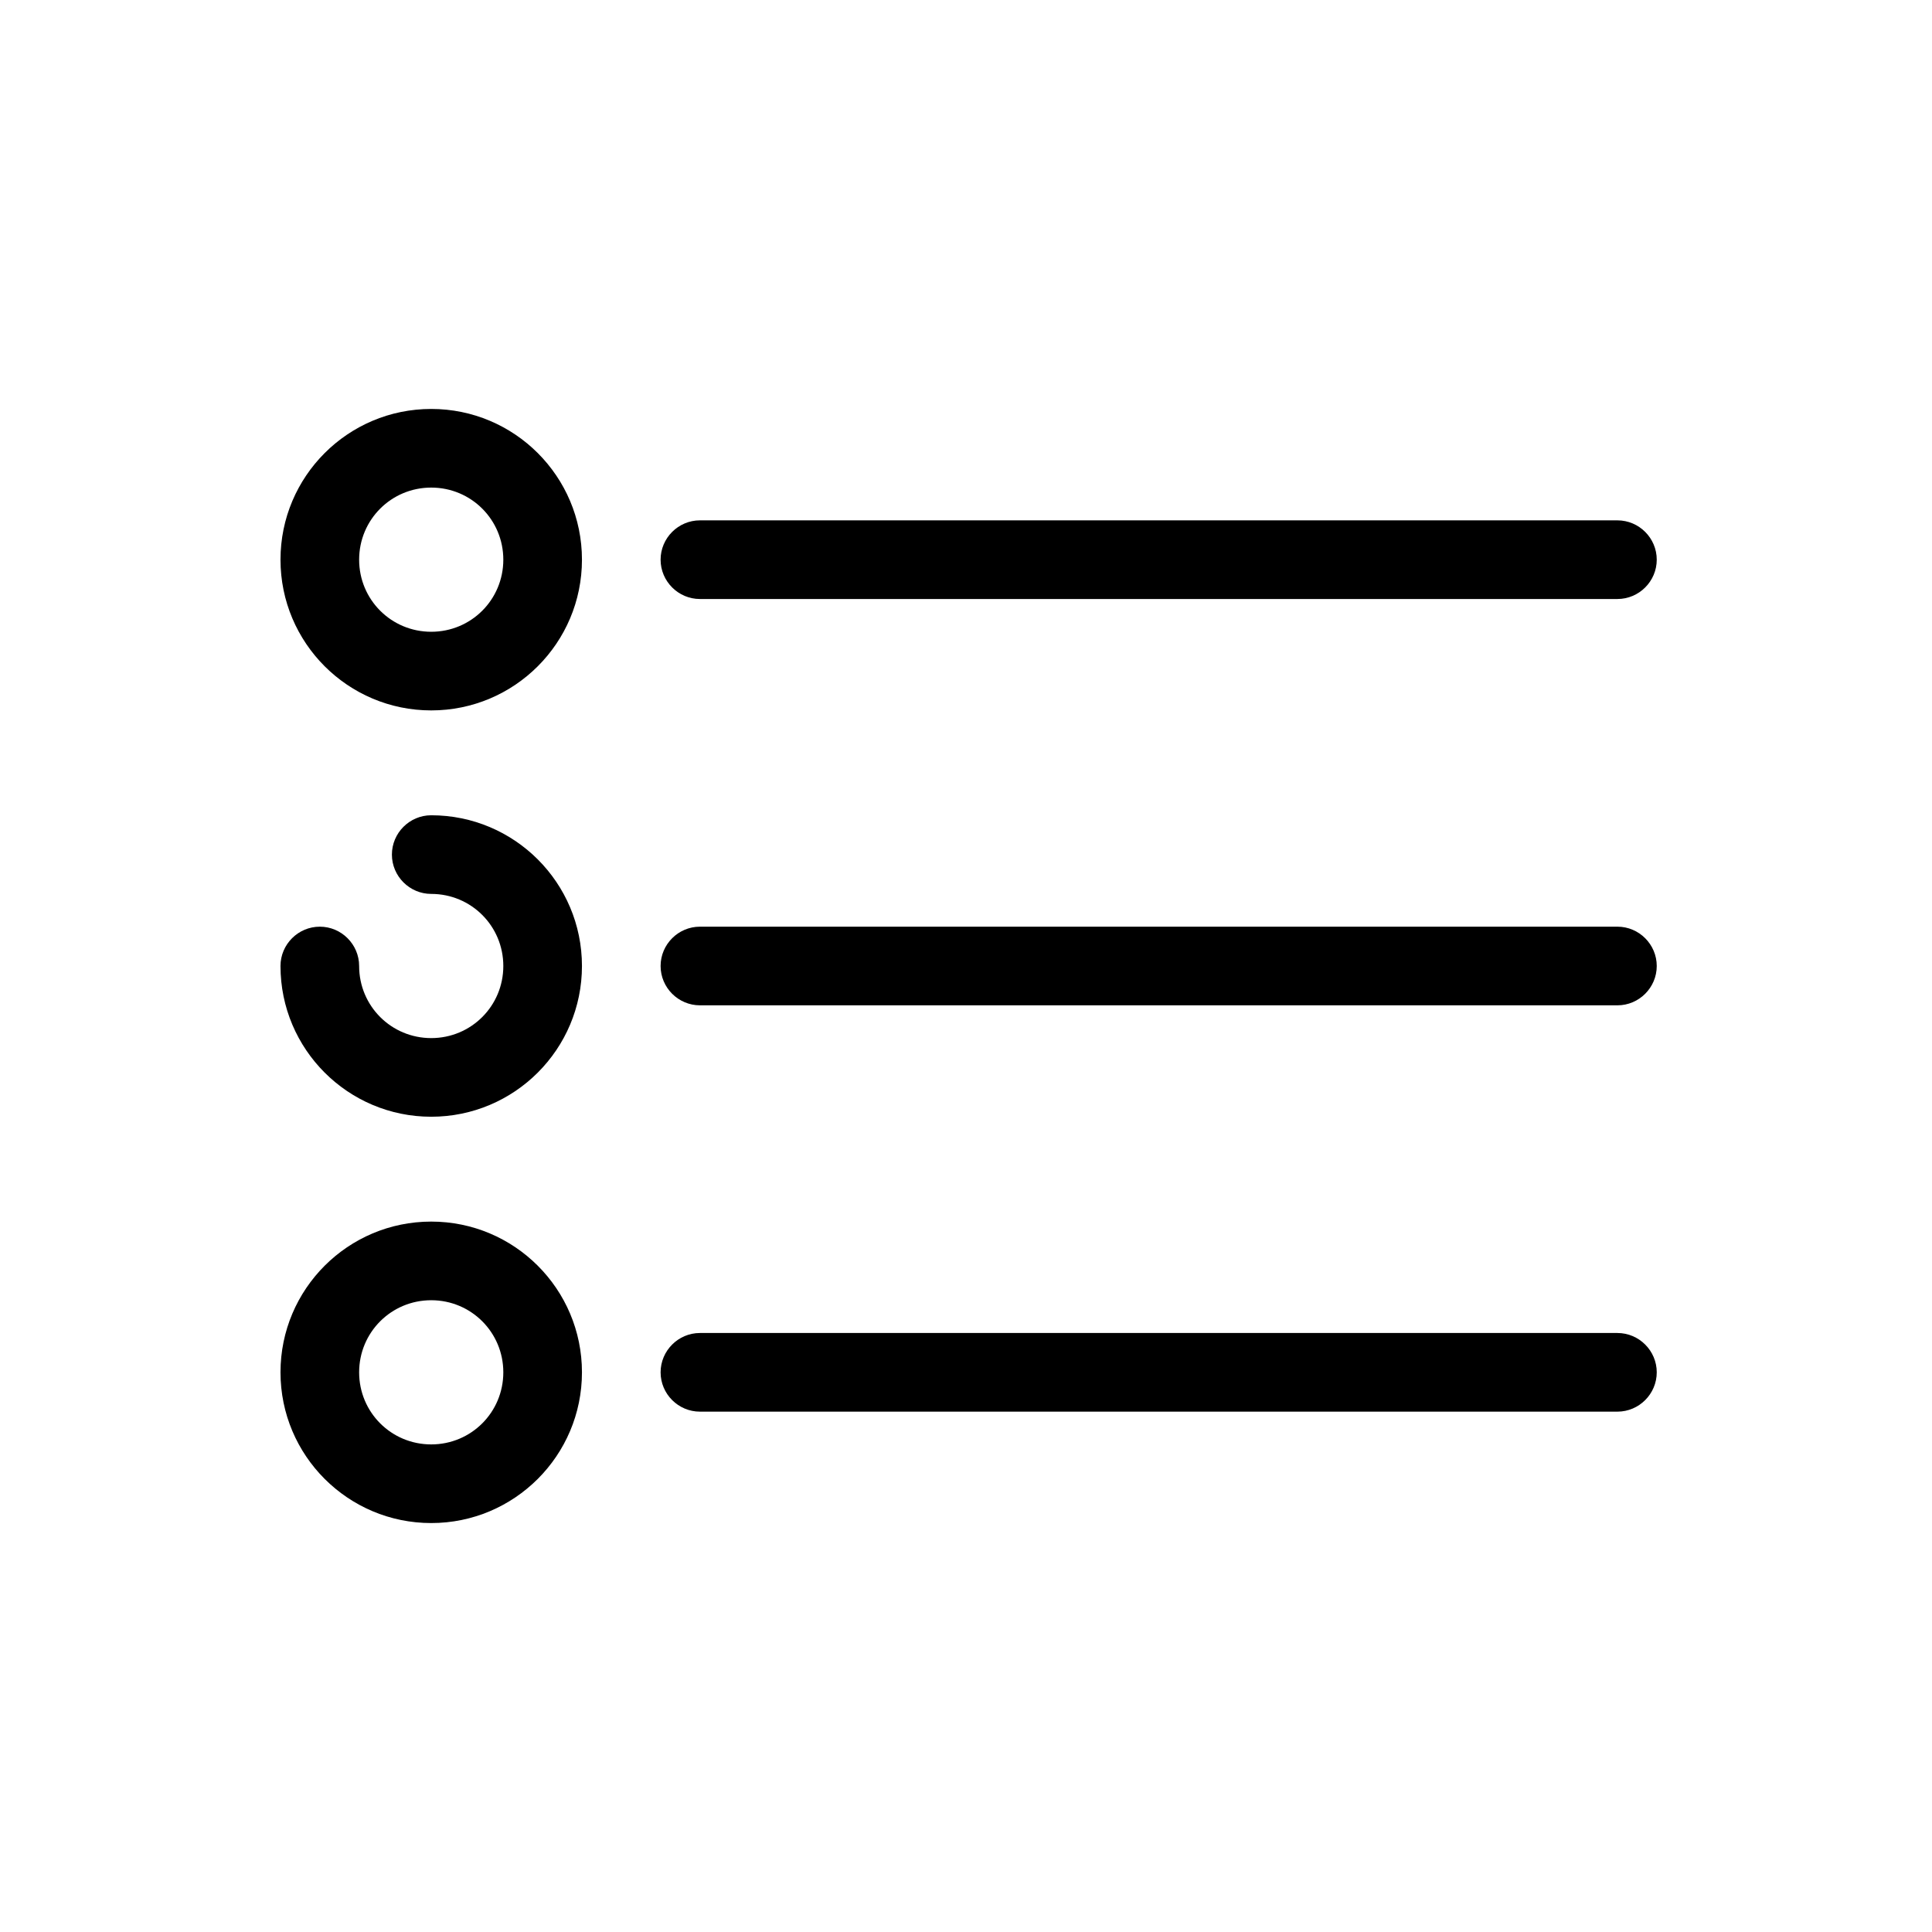 <svg xmlns="http://www.w3.org/2000/svg" viewBox="0 0 294.8 294.8"><path d="M65.8 62.4c-12.7 0-23 10.3-23 23s10.3 23 23 23 23-10.3 23-23-10.3-23-23-23zm0 34c-6.1 0-11-4.9-11-11s4.9-11 11-11 11 4.9 11 11-4.9 11-11 11zm181-17h-140c-3.3 0-6 2.7-6 6s2.7 6 6 6h140c3.3 0 6-2.7 6-6s-2.7-6-6-6zm-181 45c-3.3 0-6 2.7-6 6s2.7 6 6 6c6.1 0 11 4.9 11 11s-4.9 11-11 11-11-4.9-11-11c0-3.3-2.7-6-6-6s-6 2.7-6 6c0 12.7 10.3 23 23 23s23-10.3 23-23-10.3-23-23-23zm181 17h-140c-3.3 0-6 2.7-6 6s2.7 6 6 6h140c3.3 0 6-2.7 6-6s-2.7-6-6-6zm-181 45c-12.7 0-23 10.3-23 23s10.3 23 23 23 23-10.3 23-23-10.3-23-23-23zm0 34c-6.1 0-11-4.9-11-11s4.9-11 11-11 11 4.9 11 11-4.9 11-11 11zm181-17h-140c-3.3 0-6 2.7-6 6s2.7 6 6 6h140c3.3 0 6-2.7 6-6s-2.7-6-6-6z"/></svg>